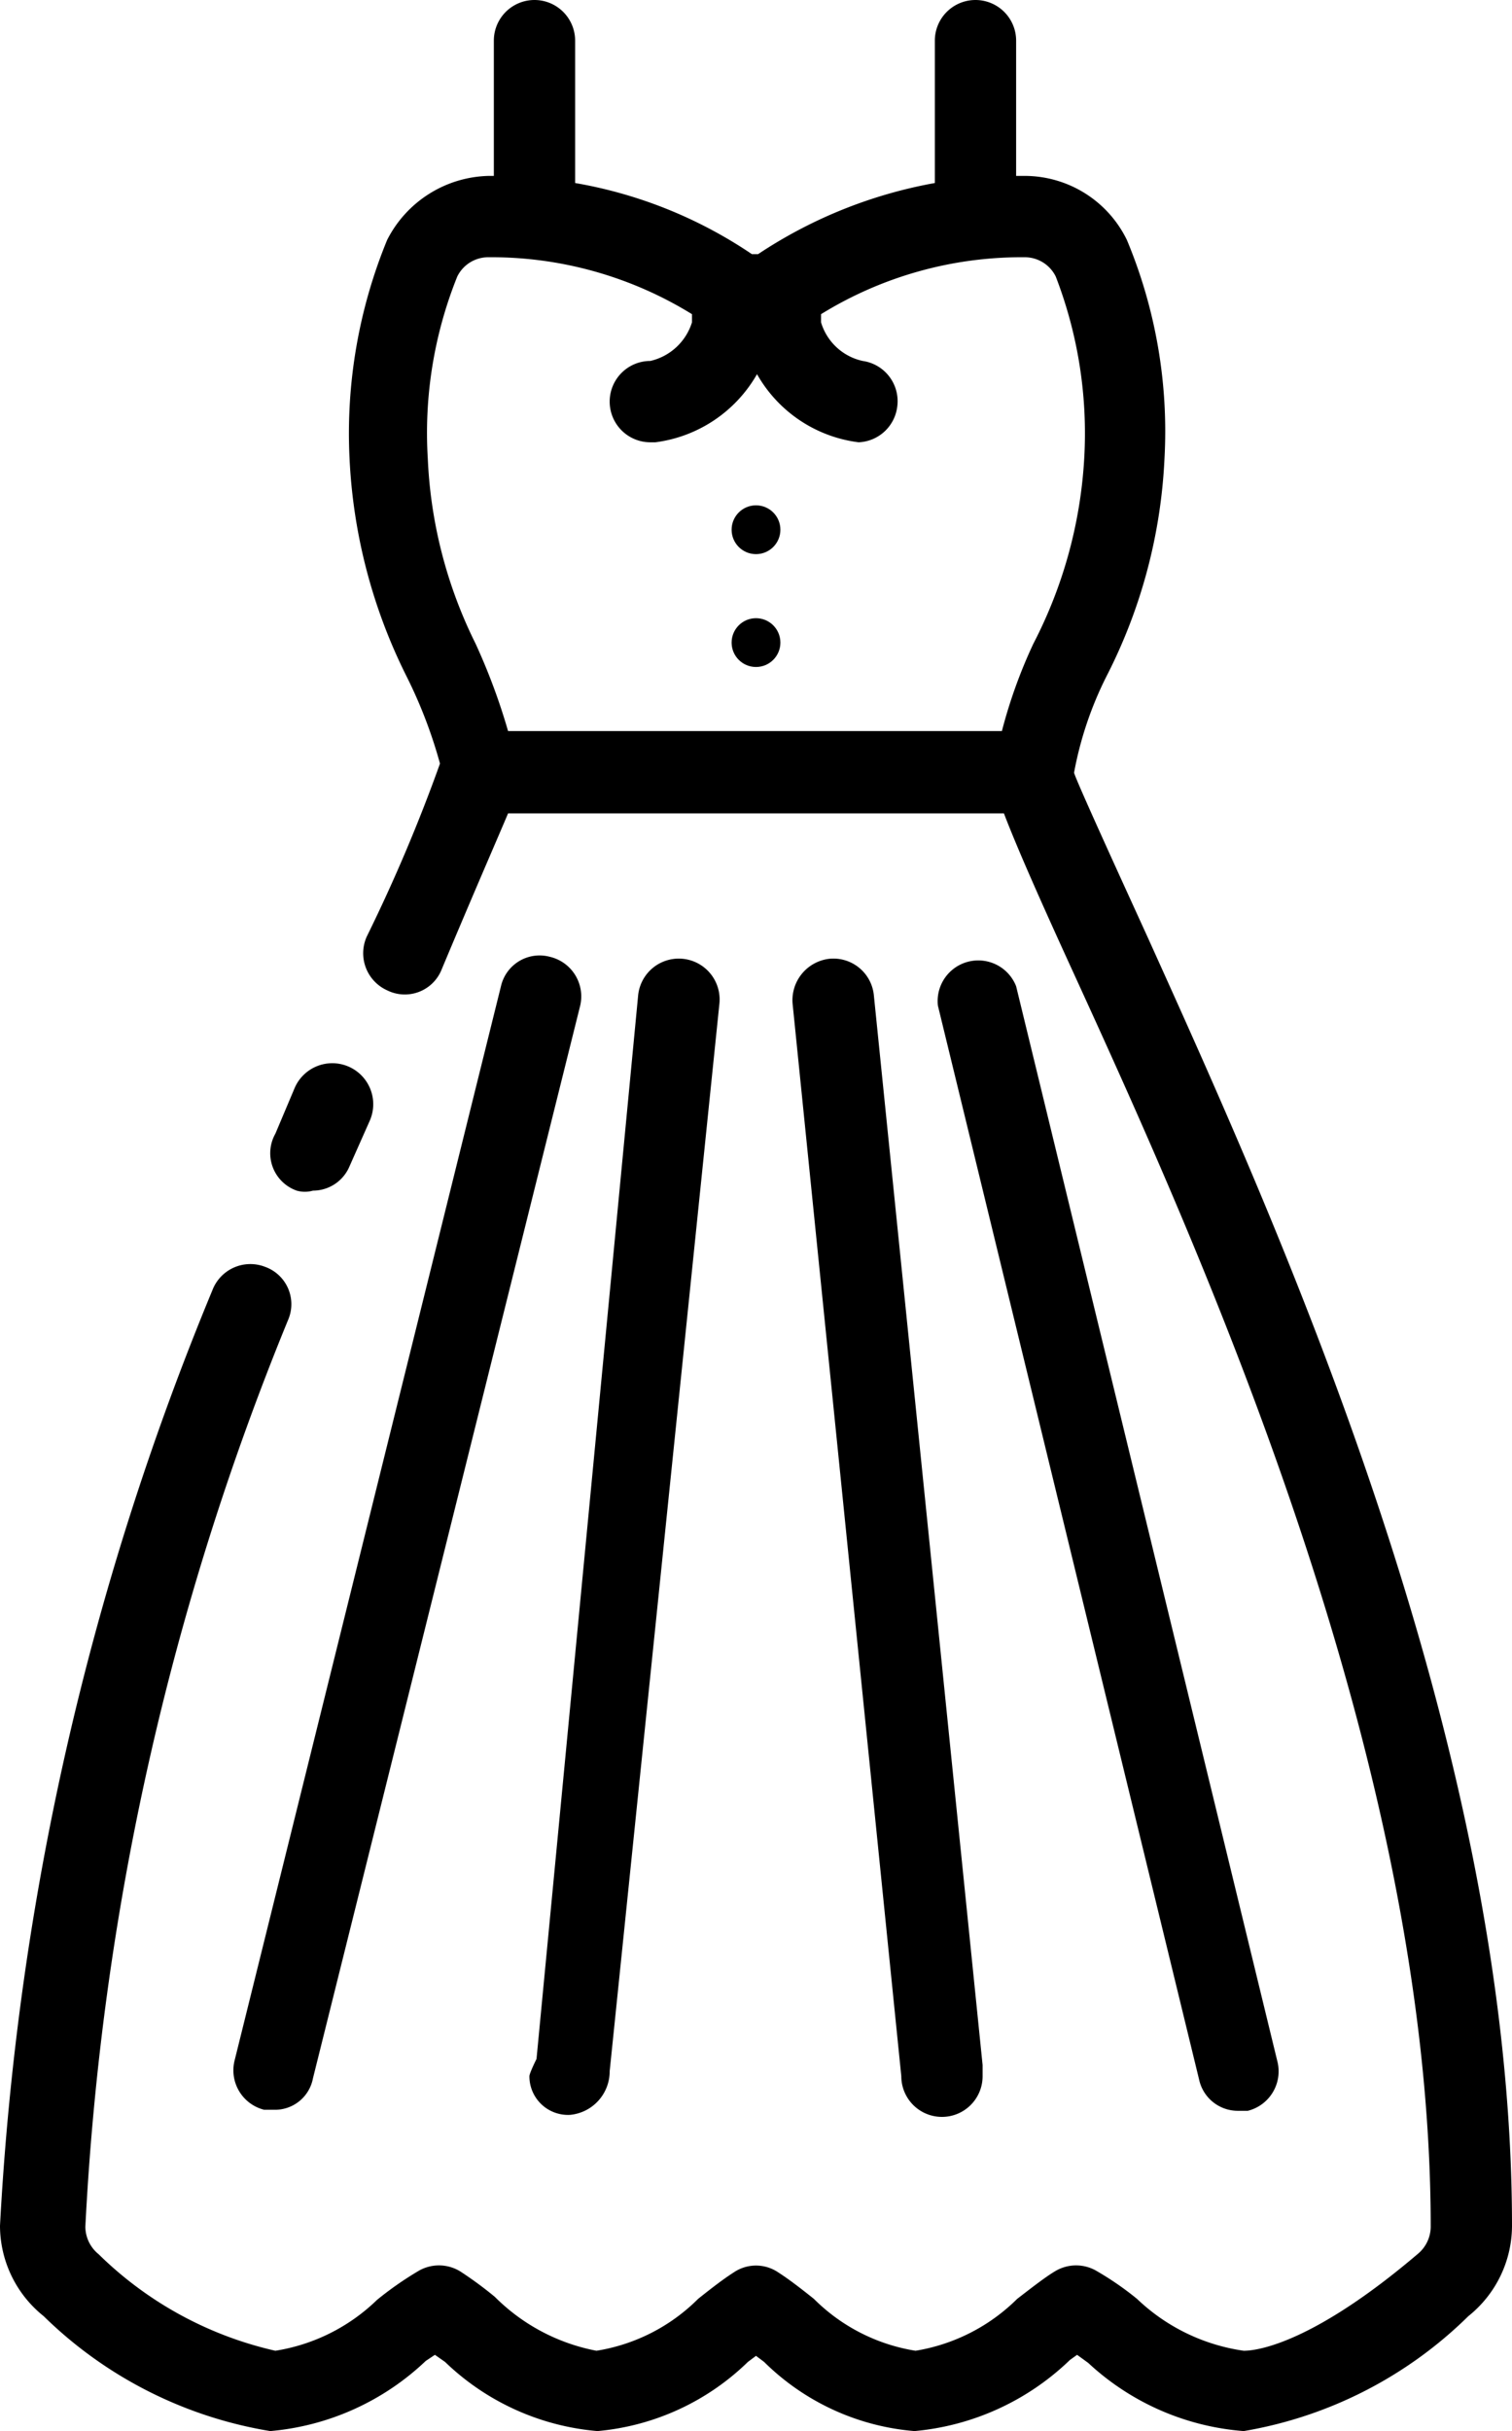 <svg xmlns="http://www.w3.org/2000/svg" viewBox="0 0 14.88 23.91"><g id="Layer_2" data-name="Layer 2"><g id="Layer_1-2" data-name="Layer 1"><path d="M2.92,11.71a.29.29,0,0,0,.16,0,.39.39,0,0,0,.36-.24l.2-.45a.4.4,0,0,0-.74-.32l-.19.45A.39.39,0,0,0,2.92,11.71Z"/><path d="M11.3,9.23c-.26-.57-.7-1.53-.73-1.63a3.52,3.52,0,0,1,.32-.95,5.22,5.22,0,0,0,.57-2.14,4.88,4.88,0,0,0-.37-2.15,1.12,1.12,0,0,0-1-.63H10V.4a.4.4,0,1,0-.8,0V1.8a4.61,4.61,0,0,0-1.74.7H7.4A4.45,4.45,0,0,0,5.66,1.8V.4a.4.4,0,0,0-.8,0V1.73H4.81a1.15,1.15,0,0,0-1,.63,5,5,0,0,0-.37,2.15A5.34,5.34,0,0,0,4,6.65a4.68,4.68,0,0,1,.33.86,16.19,16.19,0,0,1-.72,1.7.4.4,0,0,0,.2.53.39.39,0,0,0,.53-.19C4.65,8.81,4.86,8.33,5,8H9.88c.13.34.36.86.69,1.58,1.23,2.69,3.51,7.7,3.51,12.32a.35.35,0,0,1-.13.27c-1,.85-1.55.95-1.71.95a1.91,1.91,0,0,1-1.05-.51,3,3,0,0,0-.39-.27.4.4,0,0,0-.42,0c-.1.06-.24.17-.37.27a1.84,1.84,0,0,1-1,.51,1.82,1.82,0,0,1-1-.51c-.1-.08-.24-.19-.35-.26a.39.39,0,0,0-.44,0c-.11.07-.25.18-.35.26a1.82,1.82,0,0,1-1,.51,1.92,1.92,0,0,1-1-.53,3.69,3.69,0,0,0-.34-.25.4.4,0,0,0-.42,0,3.33,3.33,0,0,0-.4.28,1.85,1.85,0,0,1-1,.5,3.62,3.62,0,0,1-1.74-.95.35.35,0,0,1-.13-.27,27.11,27.11,0,0,1,2-8.93.39.39,0,0,0-.23-.51.4.4,0,0,0-.52.23A27.89,27.89,0,0,0,0,21.89a1.14,1.14,0,0,0,.43.89,4.14,4.14,0,0,0,2.23,1.13,2.54,2.54,0,0,0,1.53-.69l.09-.06.1.07a2.46,2.46,0,0,0,1.5.68,2.43,2.43,0,0,0,1.48-.68l.08-.06.08.06A2.38,2.38,0,0,0,9,23.91a2.53,2.53,0,0,0,1.53-.7l.07-.05.11.08a2.53,2.53,0,0,0,1.53.67,4.13,4.13,0,0,0,2.21-1.13,1.14,1.14,0,0,0,.43-.89C14.88,17.09,12.55,12,11.3,9.23ZM4.21,4.51A4.12,4.12,0,0,1,4.5,2.72a.34.34,0,0,1,.31-.19,3.76,3.76,0,0,1,2,.56l0,.08a.56.56,0,0,1-.41.38.4.4,0,0,0,0,.8h.05a1.35,1.35,0,0,0,1-.67,1.34,1.34,0,0,0,1,.67A.4.4,0,0,0,8.83,4a.4.4,0,0,0-.34-.45.55.55,0,0,1-.41-.38l0-.08a3.76,3.76,0,0,1,2-.56.34.34,0,0,1,.31.19,4.28,4.28,0,0,1,.28,1.79,4.51,4.51,0,0,1-.5,1.82,4.94,4.94,0,0,0-.31.86H5a6.13,6.13,0,0,0-.32-.86A4.52,4.52,0,0,1,4.21,4.51Z"/><circle cx="7.44" cy="5.21" r="0.24"/><circle cx="7.44" cy="6.32" r="0.24"/><path d="M12.19,20.76h.09a.4.4,0,0,0,.29-.49L10,9.7a.4.4,0,0,0-.77.19L11.8,20.45A.39.39,0,0,0,12.19,20.76Z"/><path d="M5.41,9.41a.39.39,0,0,0-.48.29L2.31,20.26a.4.4,0,0,0,.29.49h.1a.38.38,0,0,0,.38-.31L5.71,9.89A.4.4,0,0,0,5.41,9.41Z"/><path d="M5.21,20.42a.38.38,0,0,0,.4.38A.43.43,0,0,0,6,20.37L7.08,9.87a.4.4,0,1,0-.8-.08l-1,10.46S5.21,20.39,5.21,20.42Z"/><path d="M8.16,9.43a.41.41,0,0,0-.36.44L8.87,20.42a.4.4,0,0,0,.8,0s0-.09,0-.11L8.6,9.79A.4.4,0,0,0,8.16,9.43Z"/></g></g></svg>